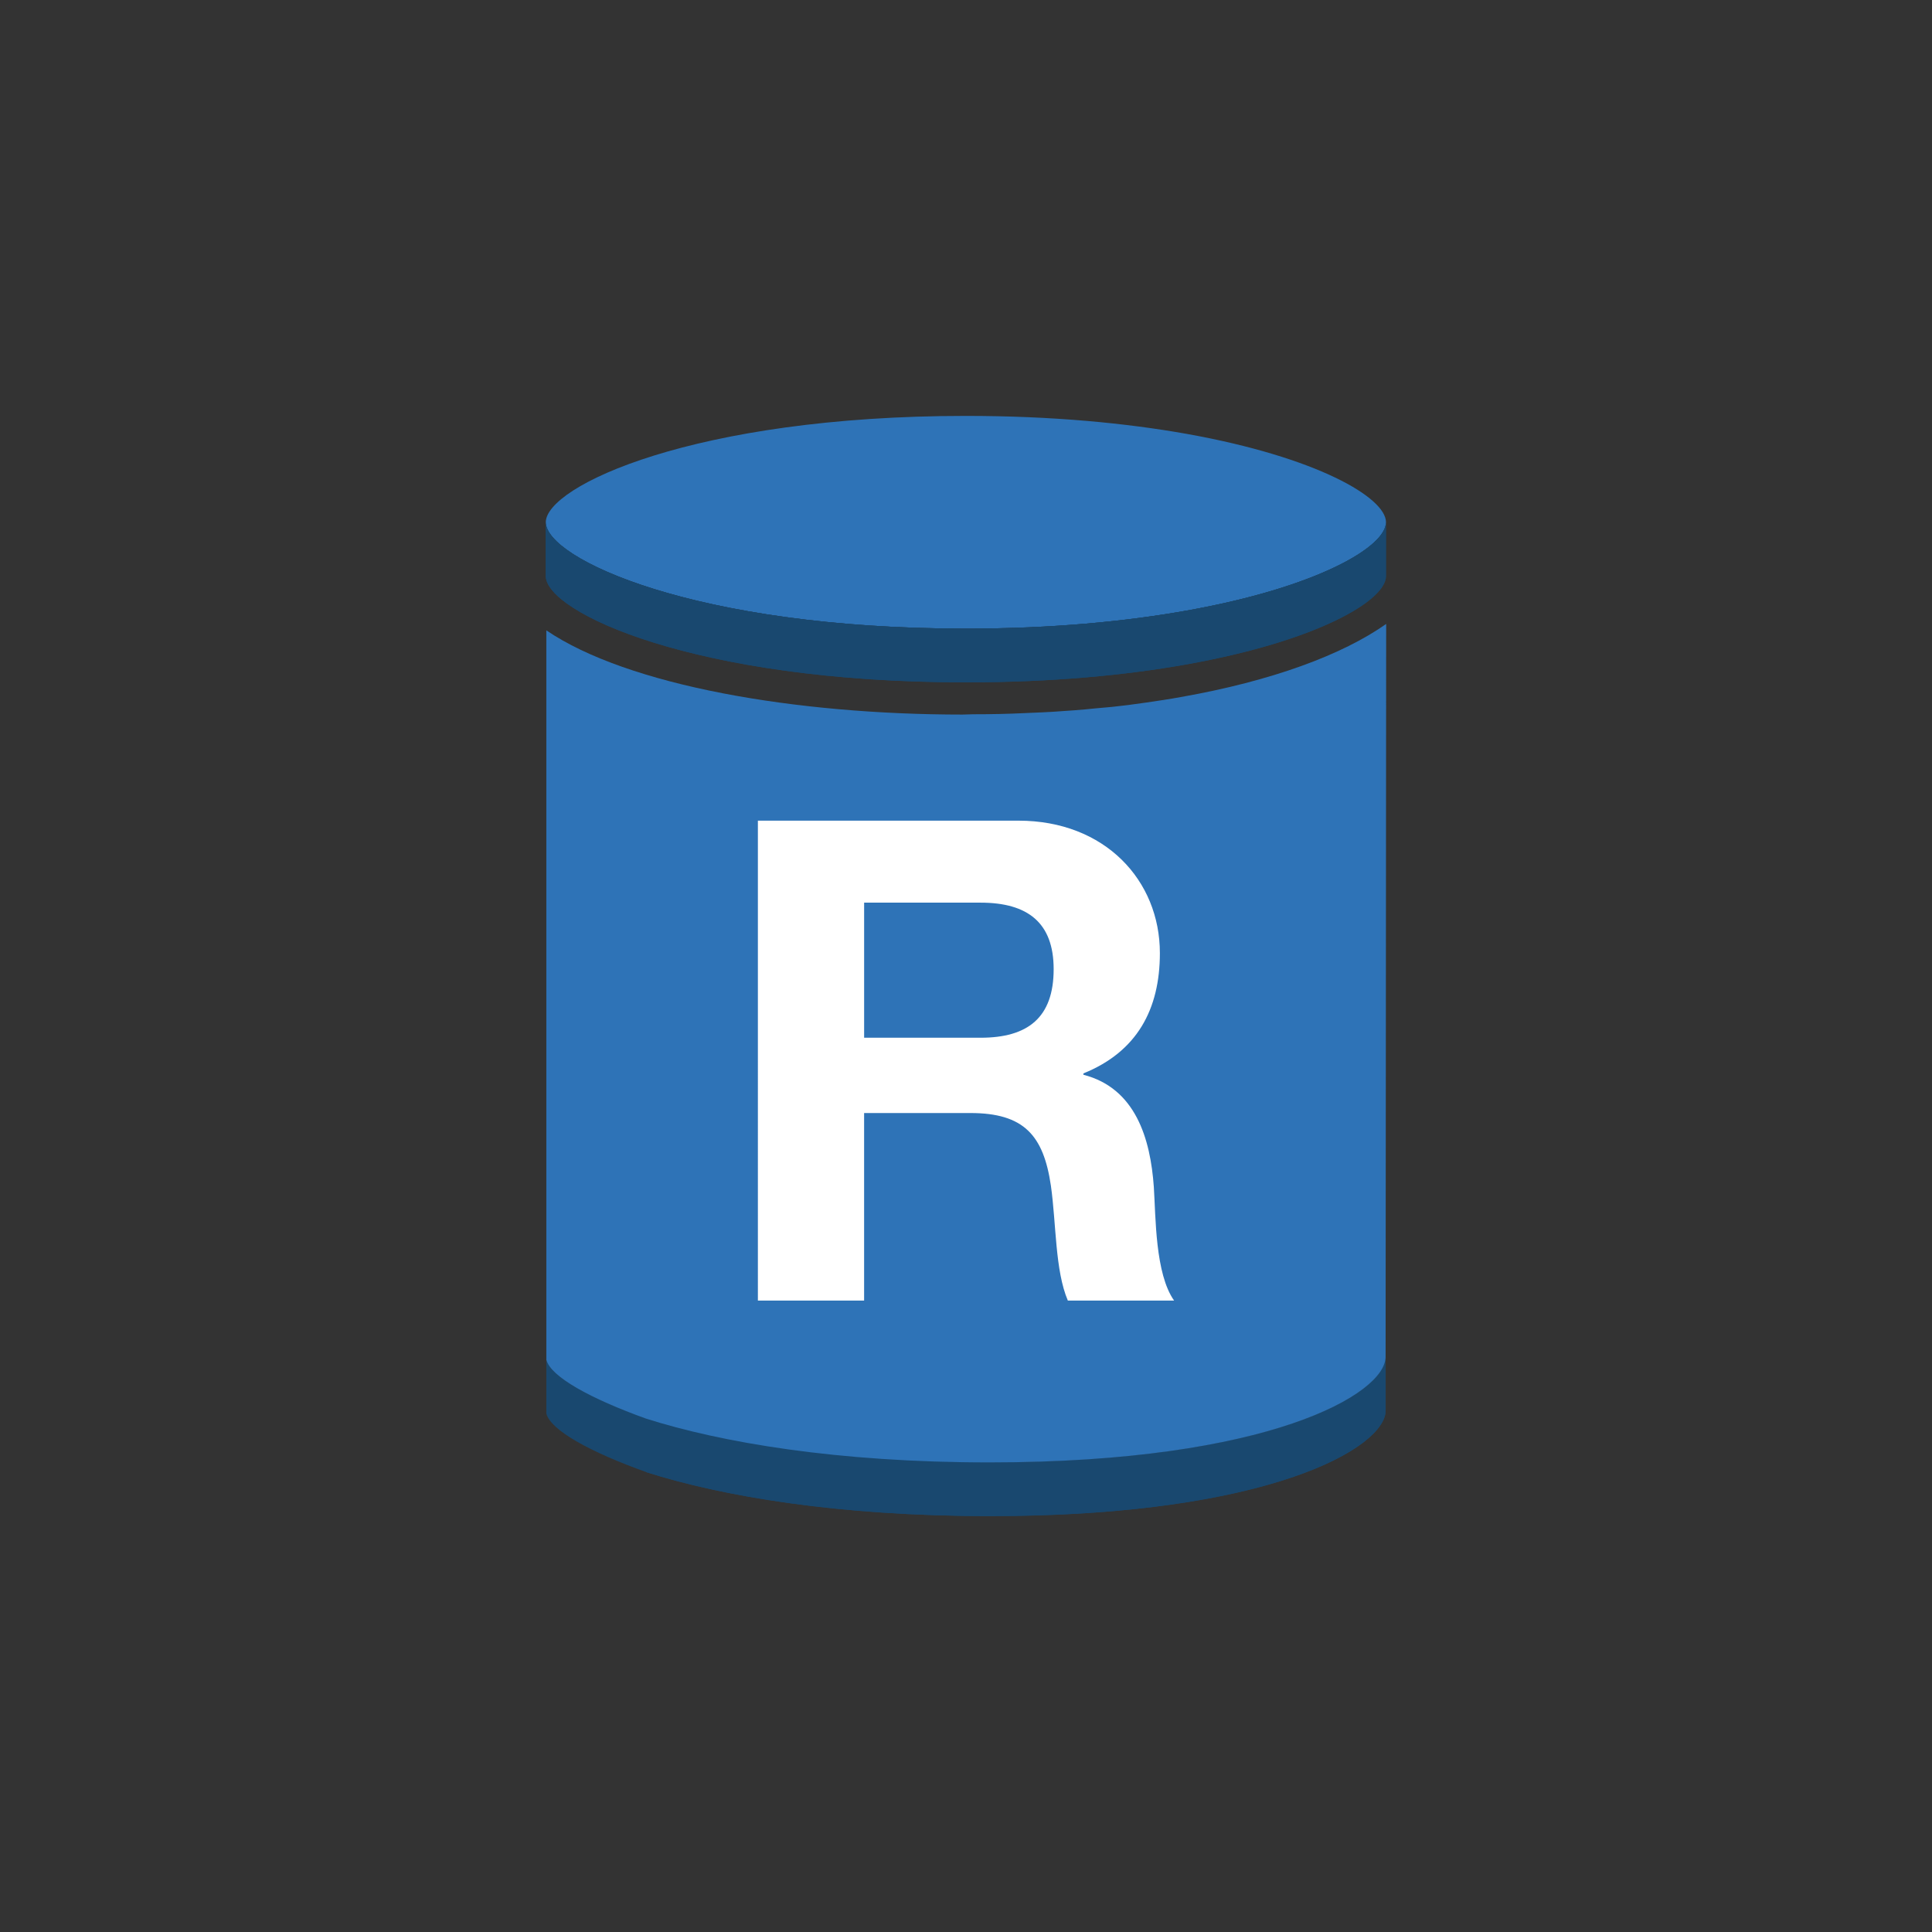 <?xml version="1.0" encoding="utf-8"?>
<!-- Generator: Adobe Illustrator 16.0.0, SVG Export Plug-In . SVG Version: 6.00 Build 0)  -->
<svg version="1.2" baseProfile="tiny" xmlns="http://www.w3.org/2000/svg" xmlns:xlink="http://www.w3.org/1999/xlink" x="0px"
	 y="0px" width="100px" height="100px" viewBox="0 0 100 100" xml:space="preserve">
<rect x="0" y="0" width="100" height="100" fill="#333333" stroke="none"/>
<g id="Layer_1">
	<g>
	</g>
	<g>
		<g>
			<g>
				<g>
					<path fill="#2E73B7" d="M49.994,21.527c4.473,0,8.295,0.373,11.438,0.932c6.732,1.205,10.307,3.297,10.307,4.574
						s-3.574,3.367-10.307,4.57c-3.143,0.561-6.965,0.934-11.438,0.934c-14.068,0-21.744-3.641-21.744-5.504
						S35.926,21.527,49.994,21.527z"/>
				</g>
				<g>
					<path fill="#19486F" d="M71.738,27.033v2.783c0,0.035-0.004,0.074-0.01,0.113V27.15C71.734,27.109,71.738,27.07,71.738,27.033"
						/>
					<path fill="#19486F" d="M71.729,27.15v2.779c-0.008,0.053-0.021,0.104-0.039,0.158v-2.781
						C71.707,27.254,71.721,27.199,71.729,27.15"/>
					<path fill="#19486F" d="M71.689,27.307v2.781c-0.029,0.078-0.066,0.154-0.113,0.234v-2.781
						C71.623,27.461,71.66,27.383,71.689,27.307"/>
					<path fill="#19486F" d="M71.576,27.541v2.781c-0.768,1.273-4.244,3.01-10.145,4.064c-3.143,0.561-6.965,0.932-11.438,0.932
						c-14.068,0-21.744-3.641-21.744-5.502v-2.783c0,1.863,7.676,5.504,21.744,5.504c4.473,0,8.295-0.373,11.438-0.934
						C67.332,30.549,70.809,28.812,71.576,27.541"/>
				</g>
				<path fill="#19486F" d="M71.738,27.033v2.783c0,1.273-3.574,3.367-10.307,4.57c-3.143,0.561-6.965,0.932-11.438,0.932
					c-14.068,0-21.744-3.641-21.744-5.502v-2.783c0,1.863,7.676,5.504,21.744,5.504c4.473,0,8.295-0.373,11.438-0.934
					C68.164,30.4,71.738,28.311,71.738,27.033z"/>
				<path fill="#19486F" d="M33.48,73.424v2.783c-2.895-1.033-4.969-2.164-5.201-3.039v-2.783
					C28.512,71.262,30.586,72.393,33.48,73.424z"/>
				<g>
					<path fill="#19486F" d="M71.721,70.229v2.781c0,0.049-0.004,0.105-0.012,0.156v-2.783
						C71.717,70.33,71.721,70.279,71.721,70.229"/>
					<path fill="#19486F" d="M71.709,70.383v2.783c-0.012,0.066-0.029,0.137-0.053,0.207v-2.785
						C71.68,70.52,71.697,70.449,71.709,70.383"/>
					<path fill="#19486F" d="M71.656,70.588v2.785c-0.033,0.092-0.08,0.191-0.141,0.293v-2.783
						C71.576,70.783,71.623,70.682,71.656,70.588"/>
					<path fill="#19486F" d="M71.516,70.883v2.783c-1.162,1.963-7.336,4.807-20.266,4.807c-7.91,0-13.891-1.033-17.77-2.266
						l-1.107-3.65c3.879,1.234,10.967,3.135,18.877,3.135C64.18,75.691,70.354,72.846,71.516,70.883"/>
				</g>
				<path fill="#19486F" d="M71.721,70.229v2.781c0,1.908-6.01,5.463-20.471,5.463c-7.91,0-13.891-1.033-17.77-2.266l-0.357-3.357
					c3.879,1.234,10.217,2.842,18.127,2.842C65.711,75.691,71.721,72.135,71.721,70.229z"/>
			</g>
		</g>
		<path fill="#2E73B7" d="M61.113,36.08c-0.598,0.111-1.197,0.197-1.795,0.285c-0.322,0.041-0.613,0.086-0.938,0.129
			c-0.553,0.07-1.121,0.129-1.688,0.172c-0.369,0.043-0.738,0.07-1.107,0.1c-0.719,0.057-1.457,0.102-2.209,0.129l-0.352,0.016
			c-0.861,0.041-1.734,0.059-2.656,0.059c-0.186,0-0.369,0.016-0.553,0.016c-8.627,0-17.314-1.492-21.537-4.359v37.76
			c0.23,0.877,2.289,2.008,5.158,3.039c3.885,1.234,9.871,2.268,17.791,2.268c14.475,0,20.492-3.557,20.492-5.463l0.029-37.936
			C69.494,33.885,65.842,35.248,61.113,36.08z"/>
	</g>
	<g>
		<path fill="#FFFFFF" d="M39.229,42.477h13.484c4.484,0,7.322,3.098,7.322,6.855c0,2.92-1.191,5.111-3.959,6.227v0.07
			c2.699,0.693,3.469,3.303,3.646,5.809c0.102,1.564,0.066,4.488,1.049,5.879h-5.5c-0.666-1.566-0.596-3.965-0.877-5.947
			c-0.383-2.607-1.398-3.76-4.168-3.76h-5.5v9.707h-5.498V42.477z M44.727,53.713h6.027c2.449,0,3.783-1.041,3.783-3.551
			c0-2.396-1.334-3.441-3.783-3.441h-6.027V53.713z"/>
	</g>
</g>
<g id="nyt_x5F_exporter_x5F_info" display="none">
</g>
</svg>
